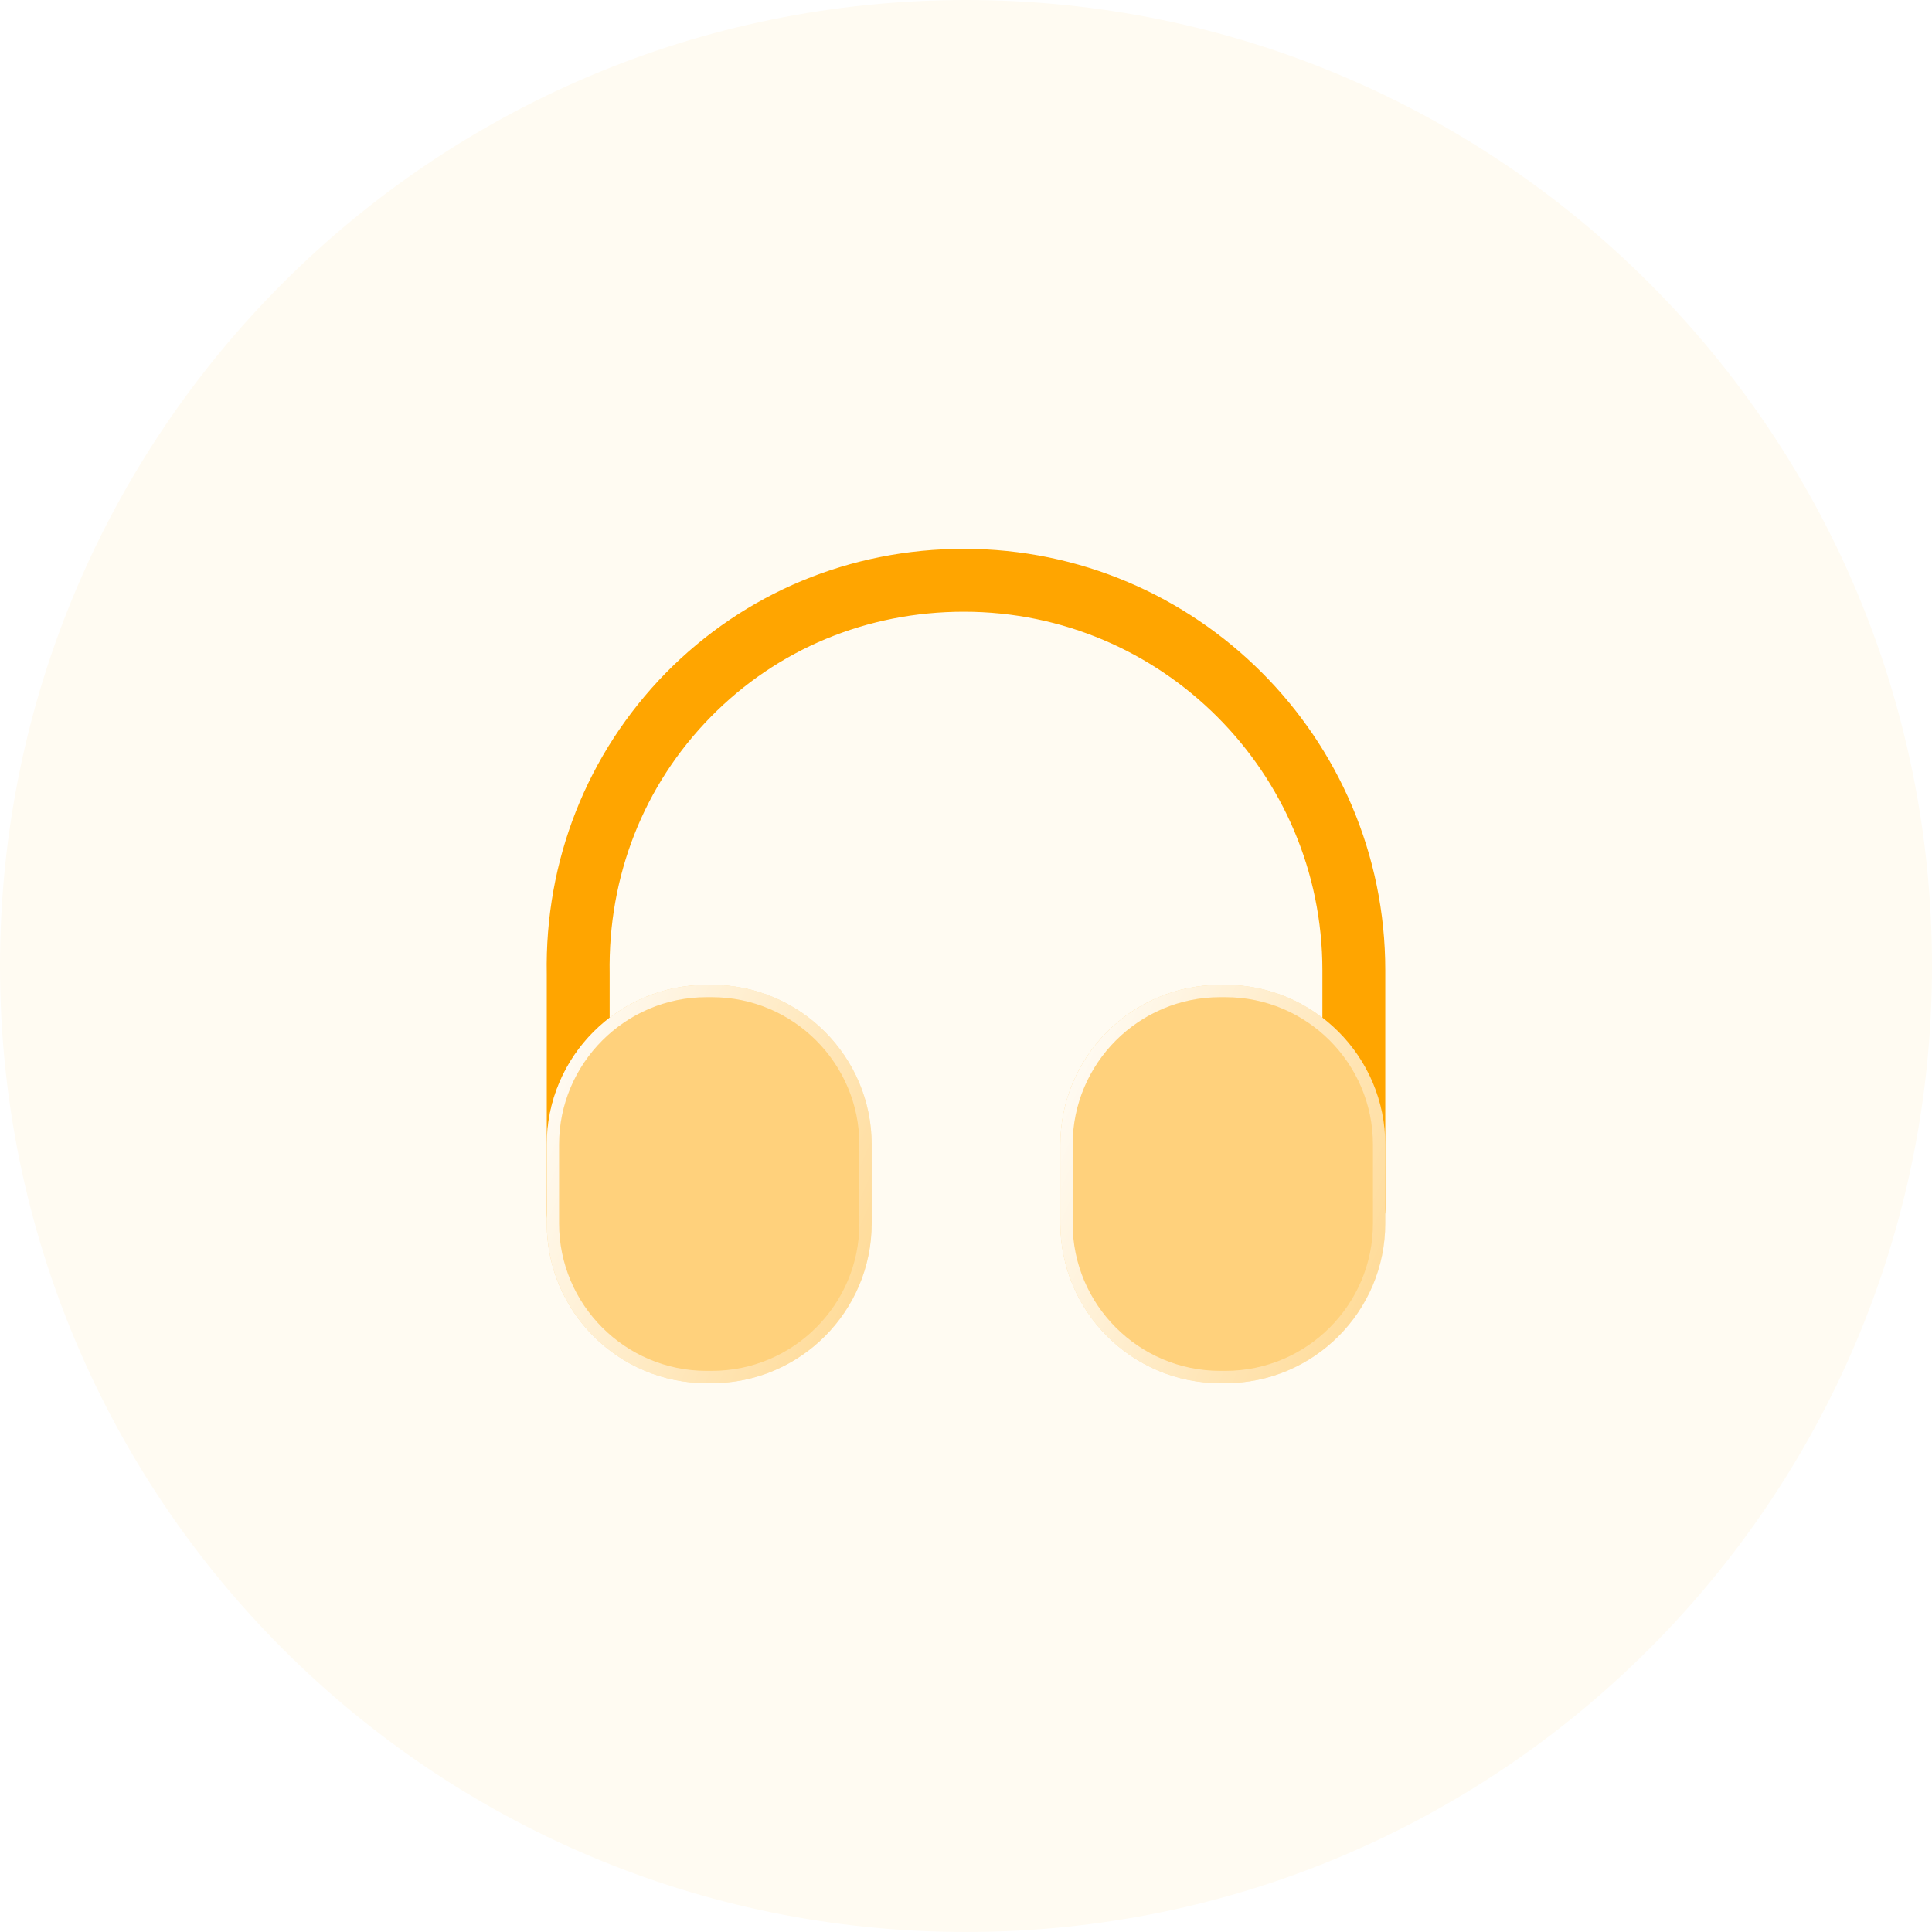 <svg width="96" height="96" viewBox="0 0 96 96" fill="none" xmlns="http://www.w3.org/2000/svg">
<path d="M48 96C74.51 96 96 74.51 96 48C96 21.49 74.51 0 48 0C21.49 0 0 21.49 0 48C0 74.51 21.49 96 48 96Z" fill="#FFFBF2"/>
<path d="M28.73 61.854C27.876 61.854 27.168 61.146 27.168 60.292V48.417C27.064 42.771 29.168 37.438 33.084 33.438C37.001 29.458 42.251 27.271 47.897 27.271C59.439 27.271 68.834 36.667 68.834 48.208V60.083C68.834 60.938 68.126 61.646 67.272 61.646C66.418 61.646 65.709 60.938 65.709 60.083V48.208C65.709 38.396 57.73 30.396 47.897 30.396C43.084 30.396 38.626 32.25 35.314 35.625C31.98 39.021 30.209 43.542 30.293 48.375V60.271C30.293 61.146 29.605 61.854 28.73 61.854Z" fill="#FFA500"/>
<g filter="url(#filter0_b_2683_9852)">
<path d="M35.376 48.938H35.105C30.73 48.938 27.168 52.5 27.168 56.875V60.792C27.168 65.167 30.73 68.729 35.105 68.729H35.376C39.751 68.729 43.314 65.167 43.314 60.792V56.875C43.314 52.5 39.751 48.938 35.376 48.938Z" fill="#FFD17C"/>
<path d="M35.105 49.243H35.376C39.582 49.243 43.008 52.669 43.008 56.875V60.792C43.008 64.998 39.582 68.423 35.376 68.423H35.105C30.899 68.423 27.474 64.998 27.474 60.792V56.875C27.474 52.669 30.899 49.243 35.105 49.243Z" stroke="url(#paint0_linear_2683_9852)" stroke-width="0.612"/>
</g>
<g filter="url(#filter1_b_2683_9852)">
<path d="M60.896 48.938H60.625C56.25 48.938 52.688 52.5 52.688 56.875V60.792C52.688 65.167 56.25 68.729 60.625 68.729H60.896C65.271 68.729 68.833 65.167 68.833 60.792V56.875C68.833 52.5 65.271 48.938 60.896 48.938Z" fill="#FFD17C"/>
<path d="M60.625 49.243H60.896C65.102 49.243 68.527 52.669 68.527 56.875V60.792C68.527 64.998 65.102 68.423 60.896 68.423H60.625C56.419 68.423 52.993 64.998 52.993 60.792V56.875C52.993 52.669 56.419 49.243 60.625 49.243Z" stroke="url(#paint1_linear_2683_9852)" stroke-width="0.612"/>
</g>
<defs>
<filter id="filter0_b_2683_9852" x="14.111" y="35.881" width="42.258" height="45.905" filterUnits="userSpaceOnUse" color-interpolation-filters="sRGB">
<feFlood flood-opacity="0" result="BackgroundImageFix"/>
<feGaussianBlur in="BackgroundImageFix" stdDeviation="6.528"/>
<feComposite in2="SourceAlpha" operator="in" result="effect1_backgroundBlur_2683_9852"/>
<feBlend mode="normal" in="SourceGraphic" in2="effect1_backgroundBlur_2683_9852" result="shape"/>
</filter>
<filter id="filter1_b_2683_9852" x="39.631" y="35.881" width="42.258" height="45.905" filterUnits="userSpaceOnUse" color-interpolation-filters="sRGB">
<feFlood flood-opacity="0" result="BackgroundImageFix"/>
<feGaussianBlur in="BackgroundImageFix" stdDeviation="6.528"/>
<feComposite in2="SourceAlpha" operator="in" result="effect1_backgroundBlur_2683_9852"/>
<feBlend mode="normal" in="SourceGraphic" in2="effect1_backgroundBlur_2683_9852" result="shape"/>
</filter>
<linearGradient id="paint0_linear_2683_9852" x1="26.015" y1="50.737" x2="50.558" y2="61.075" gradientUnits="userSpaceOnUse">
<stop stop-color="white"/>
<stop offset="1" stop-color="white" stop-opacity="0"/>
</linearGradient>
<linearGradient id="paint1_linear_2683_9852" x1="51.534" y1="50.737" x2="76.078" y2="61.075" gradientUnits="userSpaceOnUse">
<stop stop-color="white"/>
<stop offset="1" stop-color="white" stop-opacity="0"/>
</linearGradient>
</defs>
</svg>
